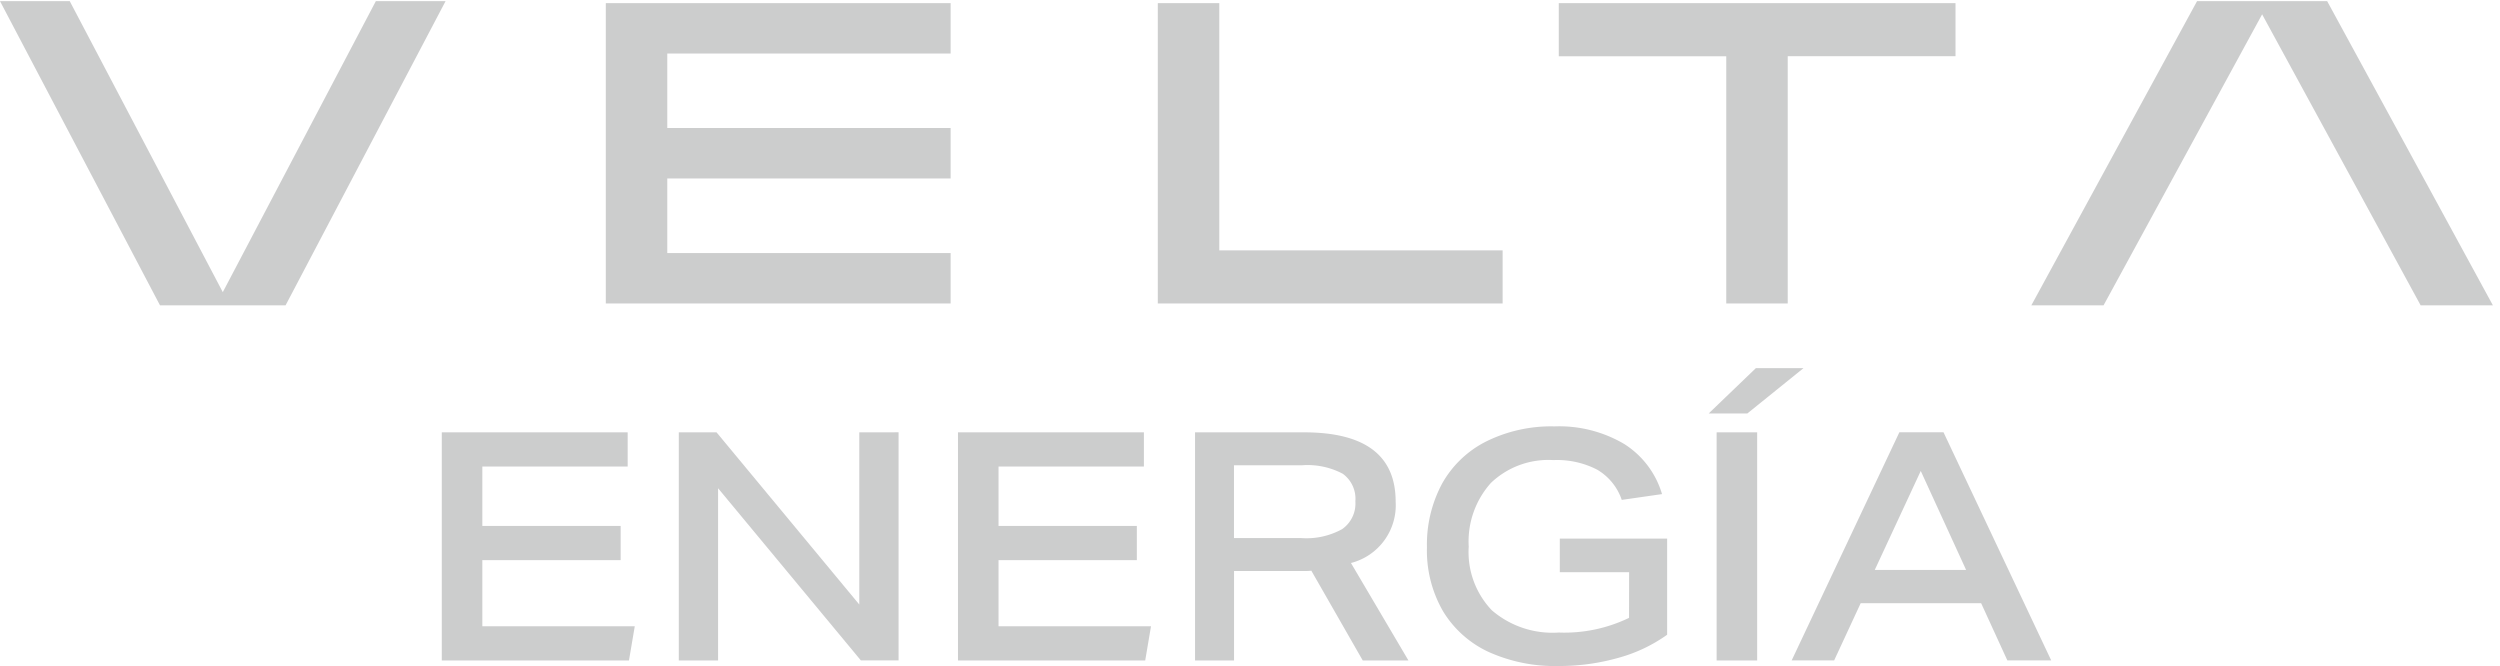 <svg xmlns="http://www.w3.org/2000/svg" xmlns:xlink="http://www.w3.org/1999/xlink" width="215.889" height="57.525" viewBox="0 0 215.889 57.525">
  <defs>
    <clipPath id="clip-path">
      <path id="Path_114" data-name="Path 114" d="M0-27.475H215.889V-85H0Z" transform="translate(0 85)" fill="none"/>
    </clipPath>
    <clipPath id="clip-path-2">
      <path id="Path_119" data-name="Path 119" d="M0-27.428H215.275V-84.854H0Z" transform="translate(0 84.854)" fill="none"/>
    </clipPath>
  </defs>
  <g id="Group_108" data-name="Group 108" transform="translate(-99.907 -5639.541)">
    <g id="Group_56" data-name="Group 56" transform="translate(99.907 5639.541)" opacity="0.2" clip-path="url(#clip-path)">
      <path id="Path_106" data-name="Path 106" d="M82.608-84.6H77.3v25.935h29.778v-4.356H82.608V-69.46h24.469v-4.356H82.608v-6.431h24.469V-84.6Z" transform="translate(-24.985 84.872)" fill="#020407"/>
      <path id="Path_107" data-name="Path 107" d="M147.736-84.6v25.935h29.778v-4.585H153.046V-84.6Z" transform="translate(-47.753 84.872)" fill="#020407"/>
      <path id="Path_108" data-name="Path 108" d="M32.456-84.853,19.239-59.724,6.022-84.853H0L13.817-58.585H24.661L38.477-84.853Z" transform="translate(0 84.952)" fill="#020407"/>
      <path id="Path_109" data-name="Path 109" d="M273.51-84.853,259.2-58.585h6.236l13.693-25.129,13.689,25.129h6.239L284.745-84.853Z" transform="translate(-83.782 84.952)" fill="#020407"/>
      <path id="Path_110" data-name="Path 110" d="M218.672-84.6H198.9v4.585h14.462v21.351h5.309V-80.018h14.489V-84.6Z" transform="translate(-64.291 84.872)" fill="#020407"/>
      <path id="Path_111" data-name="Path 111" d="M56.373-29.835v19.7H72.537l.5-2.95H59.874V-18.8H71.819v-2.954H59.874v-5.128H72.424v-2.95Z" transform="translate(-18.222 67.169)" fill="#010306"/>
      <path id="Path_112" data-name="Path 112" d="M102.2-29.835v14.869L89.872-29.835H86.614v19.7h3.392V-25.007l12.332,14.869h3.255v-19.7Z" transform="translate(-27.996 67.169)" fill="#010306"/>
      <path id="Path_113" data-name="Path 113" d="M122.239-29.835v19.7h16.168l.5-2.95H125.74V-18.8h11.945v-2.954H125.74v-5.128h12.554v-2.95Z" transform="translate(-39.512 67.169)" fill="#010306"/>
    </g>
    <g id="Group_57" data-name="Group 57" transform="translate(99.907 5639.639)" opacity="0.2" clip-path="url(#clip-path-2)">
      <path id="Path_115" data-name="Path 115" d="M161.668-20.7a6.359,6.359,0,0,0,3.518-.773,2.689,2.689,0,0,0,1.145-2.4,2.661,2.661,0,0,0-1.091-2.383,6.47,6.47,0,0,0-3.518-.732h-5.874V-20.7Zm5.3,10.568-4.441-7.754a3.871,3.871,0,0,1-.482.027h-6.192v7.727h-3.368v-19.7h9.409q7.913,0,7.915,5.983a5.145,5.145,0,0,1-3.86,5.3l4.964,8.417Z" transform="translate(-49.287 67.069)" fill="#010306"/>
      <path id="Path_116" data-name="Path 116" d="M199.536-17.991h-5.986v-2.9h9.269v8.3a13.3,13.3,0,0,1-4.233,2,18.716,18.716,0,0,1-5.145.7,13.942,13.942,0,0,1-6.027-1.21,9.063,9.063,0,0,1-3.945-3.518,10.483,10.483,0,0,1-1.391-5.532,11.1,11.1,0,0,1,1.309-5.491,8.971,8.971,0,0,1,3.809-3.641,12.6,12.6,0,0,1,5.887-1.3,11.033,11.033,0,0,1,6.027,1.518,7.683,7.683,0,0,1,3.268,4.328l-3.477.5a4.817,4.817,0,0,0-2.123-2.609A7.512,7.512,0,0,0,193-27.673,7.173,7.173,0,0,0,187.6-25.7a7.575,7.575,0,0,0-1.915,5.5,7.267,7.267,0,0,0,2,5.5,8.023,8.023,0,0,0,5.778,1.918,12.815,12.815,0,0,0,6.068-1.268Z" transform="translate(-58.853 67.307)" fill="#010306"/>
      <path id="Path_117" data-name="Path 117" d="M218.715-32.484h3.5v19.7h-3.5Zm2.65-1.627h-3.337l4.079-3.918h4.113Z" transform="translate(-70.474 69.719)" fill="#010306"/>
      <path id="Path_118" data-name="Path 118" d="M239.766-26.5l-3.973,8.551h7.891Zm7.477,16.359-2.263-4.94h-10.4l-2.291,4.94h-3.668l9.3-19.7h3.809l9.3,19.7Z" transform="translate(-73.898 67.07)" fill="#010306"/>
    </g>
    <rect id="Rectangle_11" data-name="Rectangle 11" width="215.889" height="57.525" transform="translate(99.907 5639.541)" fill="none" opacity="0.2"/>
    <path id="Path_120" data-name="Path 120" d="M0-27.427H215.275V-84.853H0Z" transform="translate(99.907 5724.493)" fill="none" opacity="0.2"/>
  </g>
</svg>
